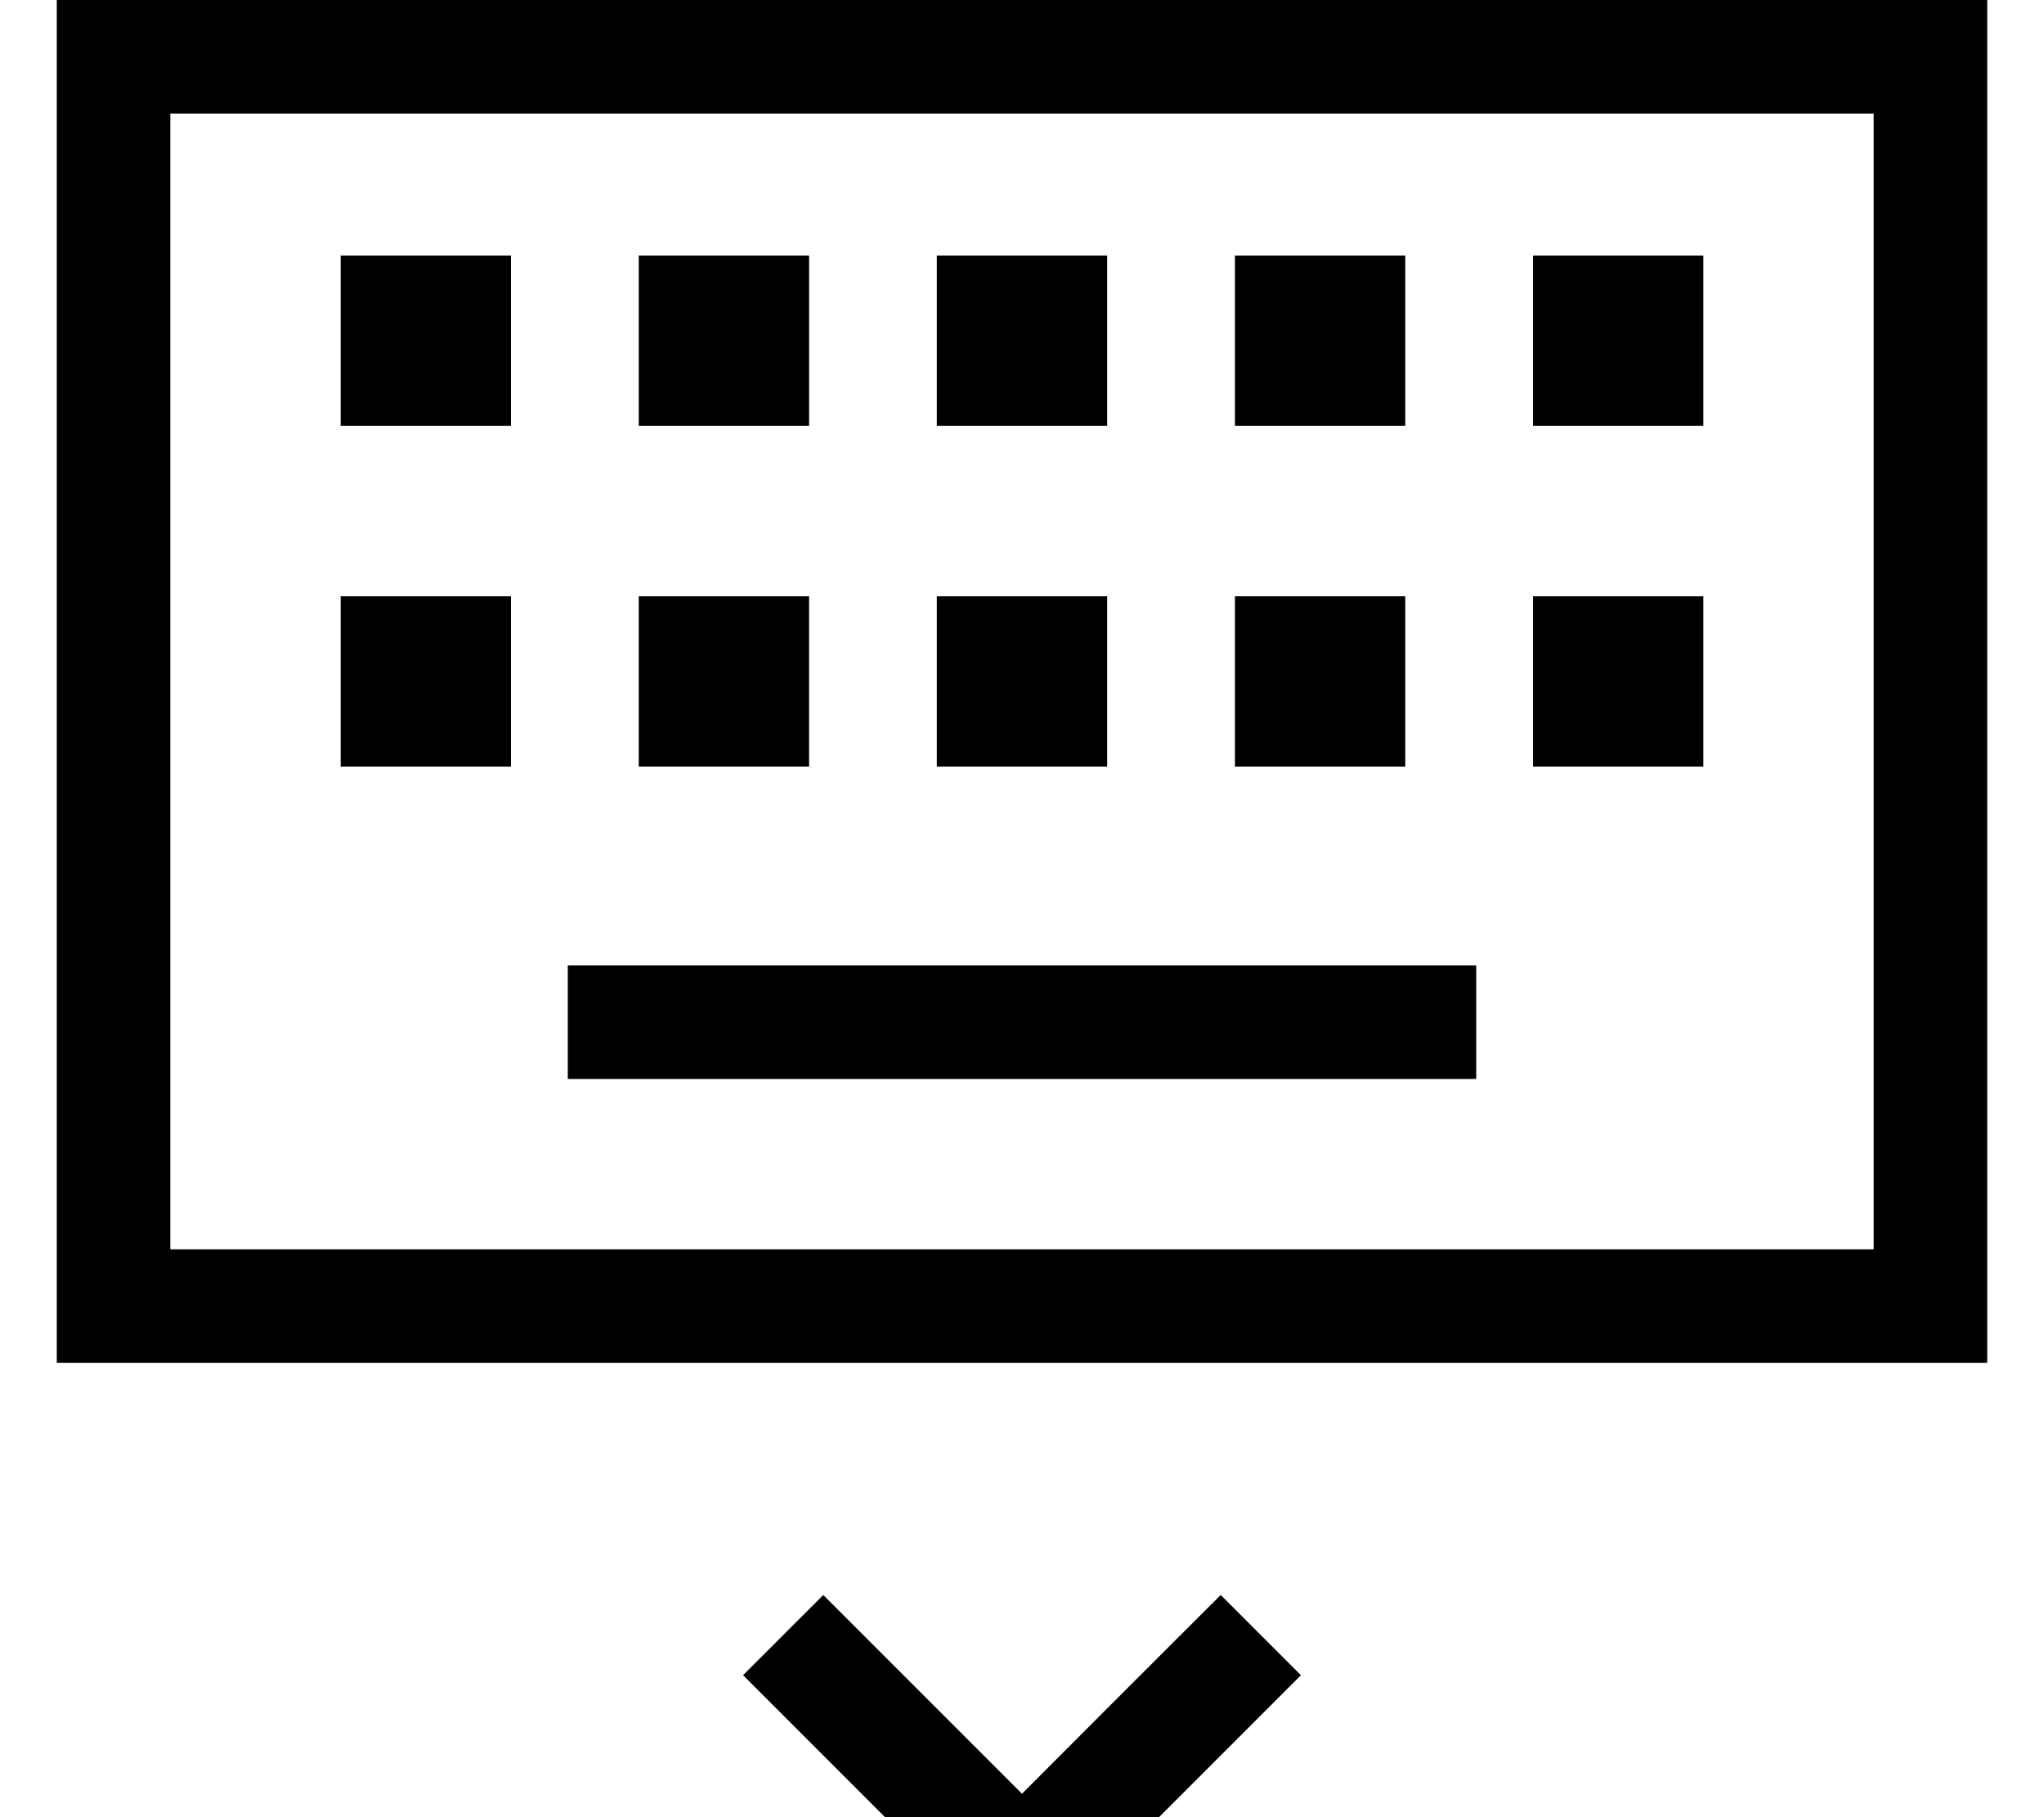 <svg fill="currentColor" xmlns="http://www.w3.org/2000/svg" viewBox="0 0 576 512"><!--! Font Awesome Pro 7.0.1 by @fontawesome - https://fontawesome.com License - https://fontawesome.com/license (Commercial License) Copyright 2025 Fonticons, Inc. --><path fill="currentColor" d="M528 32l0 320-480 0 0-320 480 0zM48 0l-32 0 0 384 544 0 0-384-512 0zM96 72l0 48 48 0 0-48-48 0zm132 0l-48 0 0 48 48 0 0-48zm36 0l0 48 48 0 0-48-48 0zm132 0l-48 0 0 48 48 0 0-48zm36 0l0 48 48 0 0-48-48 0zM144 168l-48 0 0 48 48 0 0-48zm36 0l0 48 48 0 0-48-48 0zm132 0l-48 0 0 48 48 0 0-48zm36 0l0 48 48 0 0-48-48 0zm132 0l-48 0 0 48 48 0 0-48zM160 272l0 32 256 0 0-32-256 0zm83.3 188.7l-11.3-11.3-22.6 22.6 11.3 11.3 56 56 11.3 11.3 11.3-11.3 56-56 11.3-11.3-22.6-22.6c-2 2-20.7 20.6-56 56l-44.7-44.7z"/></svg>